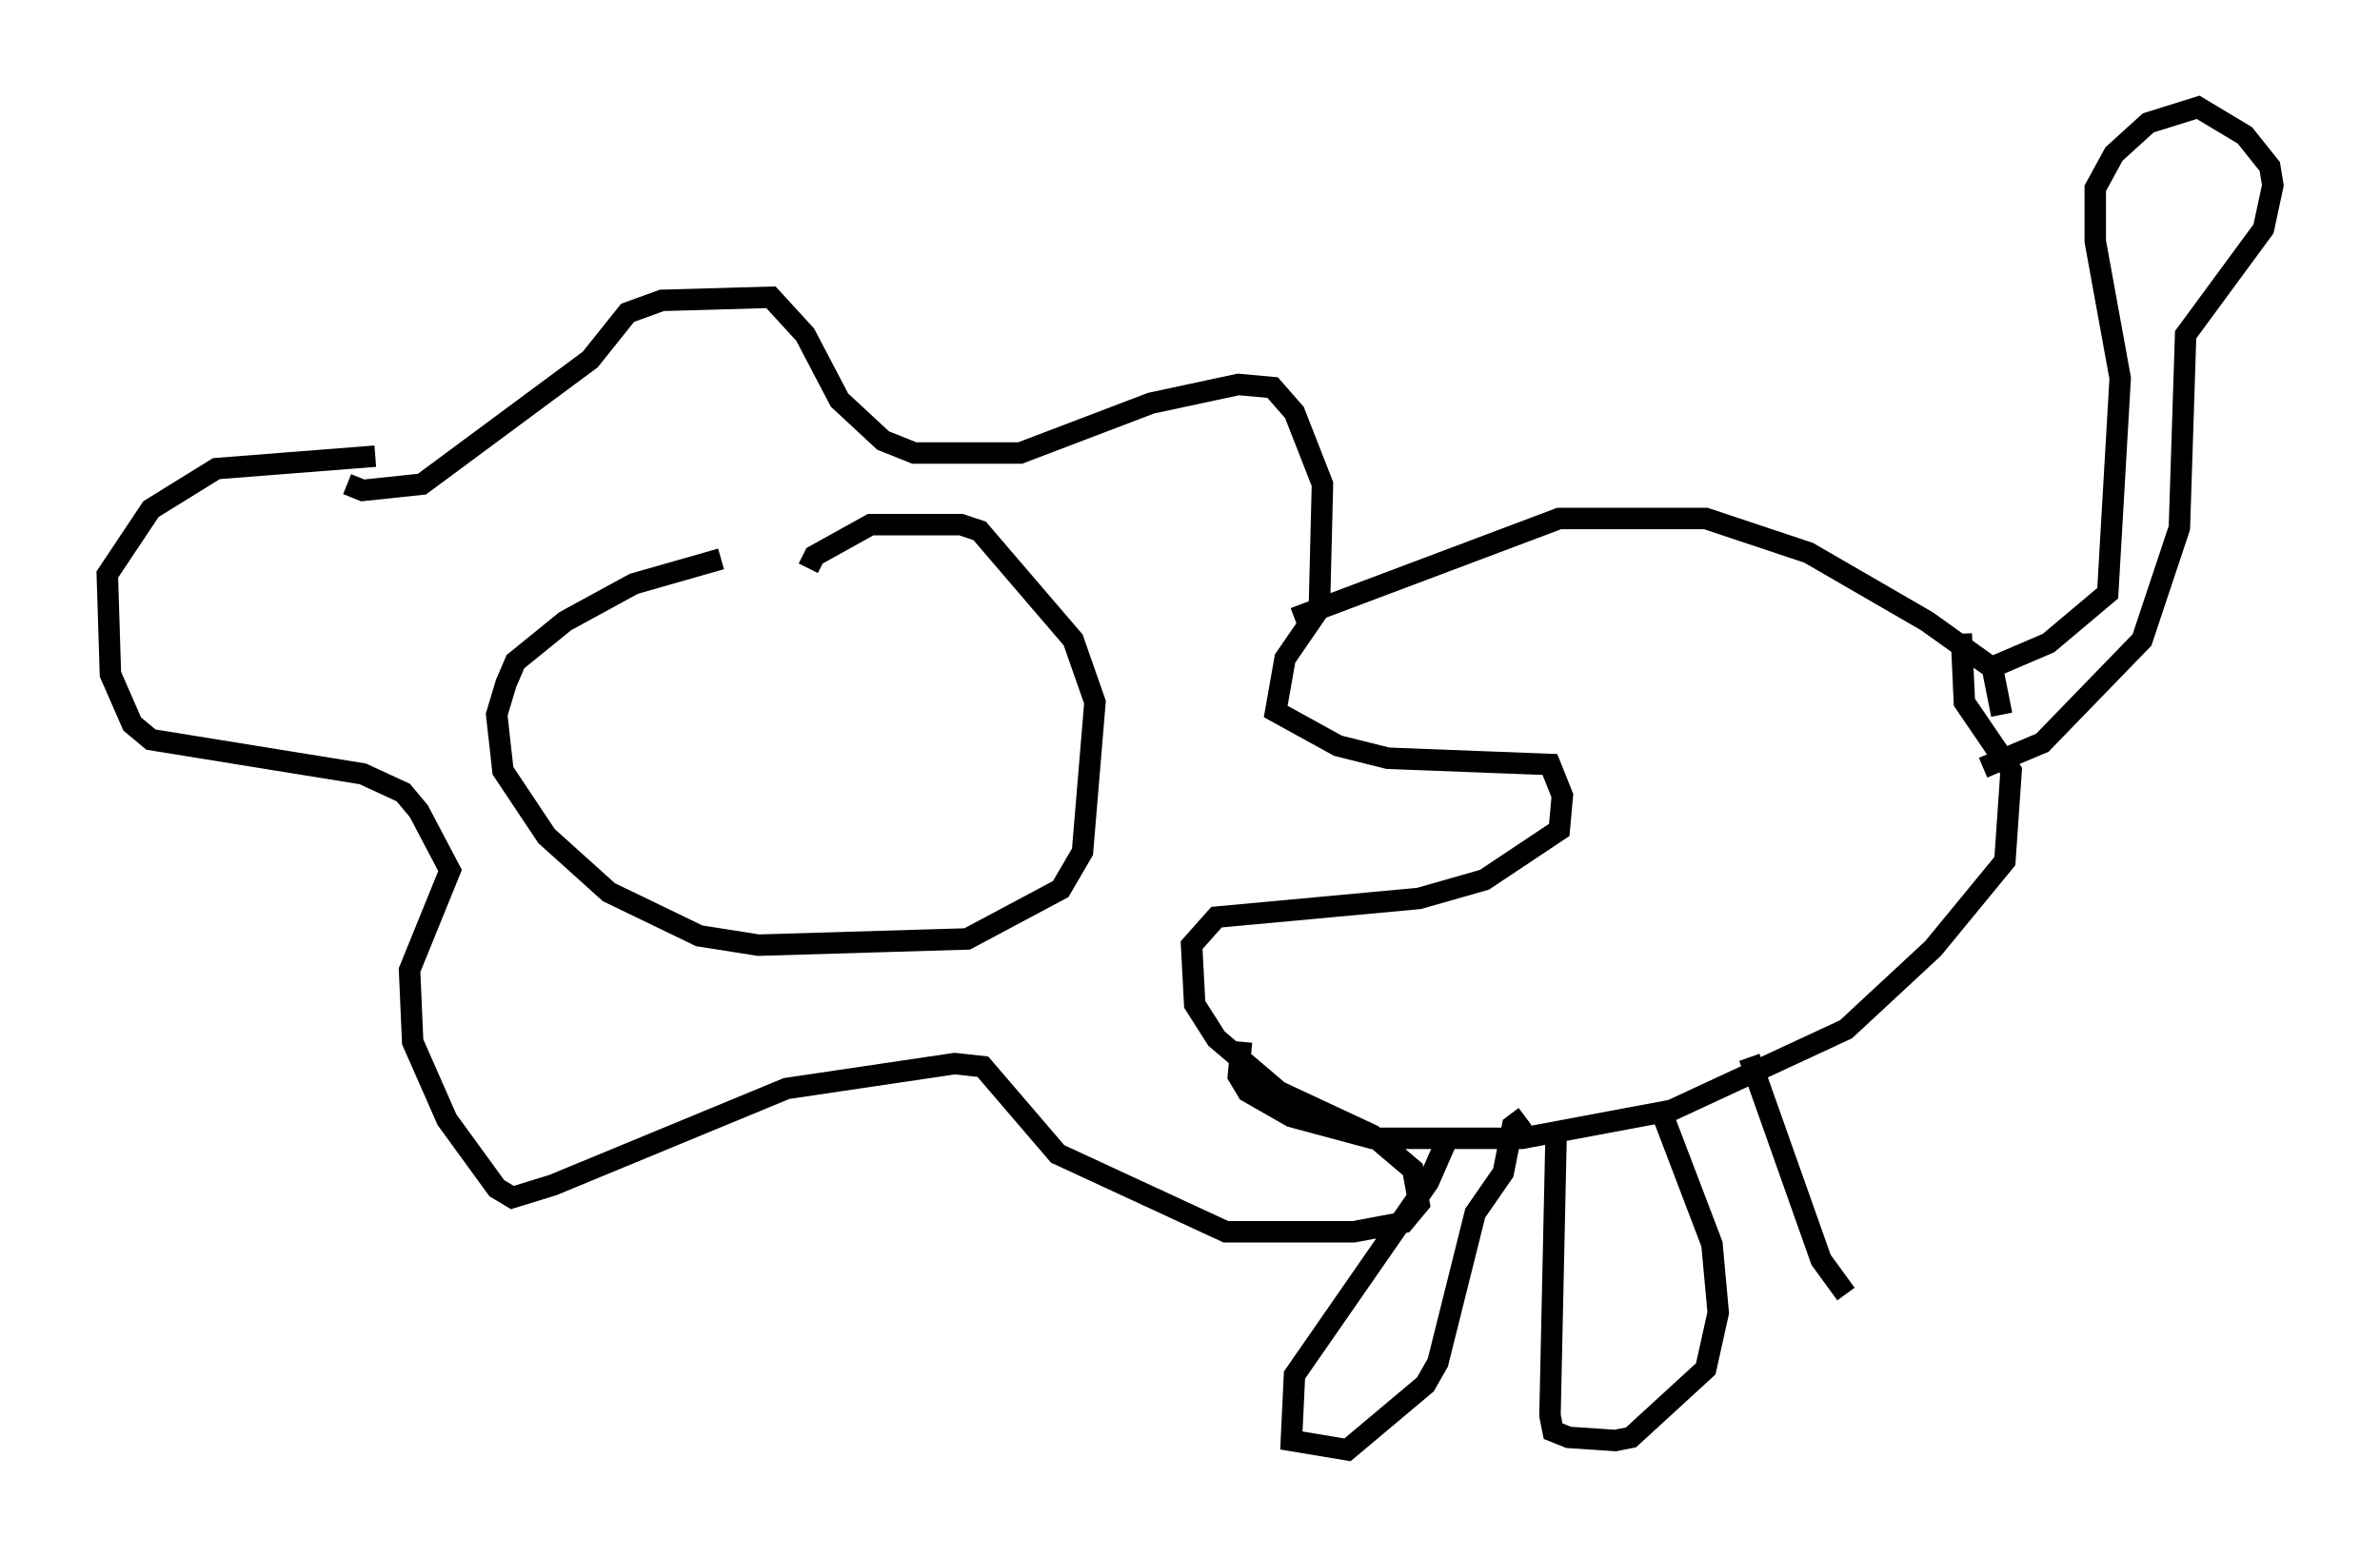 <?xml version="1.0" encoding="utf-8" ?>
<svg baseProfile="full" height="72.603" version="1.1" width="110.95" xmlns="http://www.w3.org/2000/svg" xmlns:ev="http://www.w3.org/2001/xml-events" xmlns:xlink="http://www.w3.org/1999/xlink"><defs /><rect fill="white" height="72.603" width="110.95" x="0" y="0" /><path d="M39.86, 25.771 m-6.246, 0.291 l-4.067, 1.162 -3.196, 1.743 l-2.324, 1.888 -0.436, 1.017 l-0.436, 1.453 0.291, 2.615 l2.034, 3.05 2.905, 2.615 l4.212, 2.034 2.76, 0.436 l9.732, -0.291 4.358, -2.324 l1.017, -1.743 0.581, -6.972 l-1.017, -2.905 -4.358, -5.084 l-0.872, -0.291 -4.212, 0.0 l-2.615, 1.453 -0.291, 0.581 m-21.497, -3.922 l0.726, 0.291 2.76, -0.291 l7.844, -5.81 1.743, -2.179 l1.598, -0.581 5.084, -0.145 l1.598, 1.743 1.598, 3.05 l2.034, 1.888 1.453, 0.581 l4.939, 0.0 6.101, -2.324 l4.067, -0.872 1.598, 0.145 l1.017, 1.162 1.307, 3.341 l-0.145, 5.81 -1.598, 2.324 l-0.436, 2.469 2.905, 1.598 l2.324, 0.581 7.553, 0.291 l0.581, 1.453 -0.145, 1.598 l-3.486, 2.324 -3.05, 0.872 l-9.441, 0.872 -1.162, 1.307 l0.145, 2.76 1.017, 1.598 l2.905, 2.469 4.358, 2.034 l1.888, 1.598 0.291, 1.598 l-0.726, 0.872 -2.324, 0.436 l-5.955, 0.0 -7.844, -3.631 l-3.486, -4.067 -1.307, -0.145 l-7.844, 1.162 -10.894, 4.503 l-1.888, 0.581 -0.726, -0.436 l-2.324, -3.196 -1.598, -3.631 l-0.145, -3.341 1.888, -4.648 l-1.453, -2.76 -0.726, -0.872 l-1.888, -0.872 -9.877, -1.598 l-0.872, -0.726 -1.017, -2.324 l-0.145, -4.648 2.034, -3.05 l3.05, -1.888 7.408, -0.581 m42.849, 7.553 l12.346, -4.648 6.827, 0.0 l4.793, 1.598 5.52, 3.196 l3.05, 2.179 0.436, 2.179 m-35.441, 15.251 l-0.145, 1.598 0.436, 0.726 l2.034, 1.162 3.777, 1.017 l6.972, 0.0 6.972, -1.307 l8.134, -3.777 4.067, -3.777 l3.341, -4.067 0.291, -4.212 l-2.179, -3.196 -0.145, -3.196 m1.017, 1.743 l3.05, -1.307 2.76, -2.324 l0.581, -10.022 -1.162, -6.391 l0.0, -2.469 0.872, -1.598 l1.598, -1.453 2.324, -0.726 l2.179, 1.307 1.162, 1.453 l0.145, 0.872 -0.436, 2.034 l-3.631, 4.939 -0.291, 9.006 l-1.743, 5.229 -4.648, 4.793 l-2.76, 1.162 m-24.838, 16.994 l-1.017, 2.324 -6.246, 9.006 l-0.145, 3.05 2.615, 0.436 l3.631, -3.05 0.581, -1.017 l1.743, -6.972 1.307, -1.888 l0.436, -2.179 0.581, -0.436 m1.453, 0.581 l-0.291, 13.363 0.145, 0.726 l0.726, 0.291 2.179, 0.145 l0.726, -0.145 3.486, -3.196 l0.581, -2.615 -0.291, -3.196 l-2.324, -6.101 m4.067, -2.615 l3.341, 9.441 1.162, 1.598 " fill="none" stroke="black" stroke-width="1" /></svg>